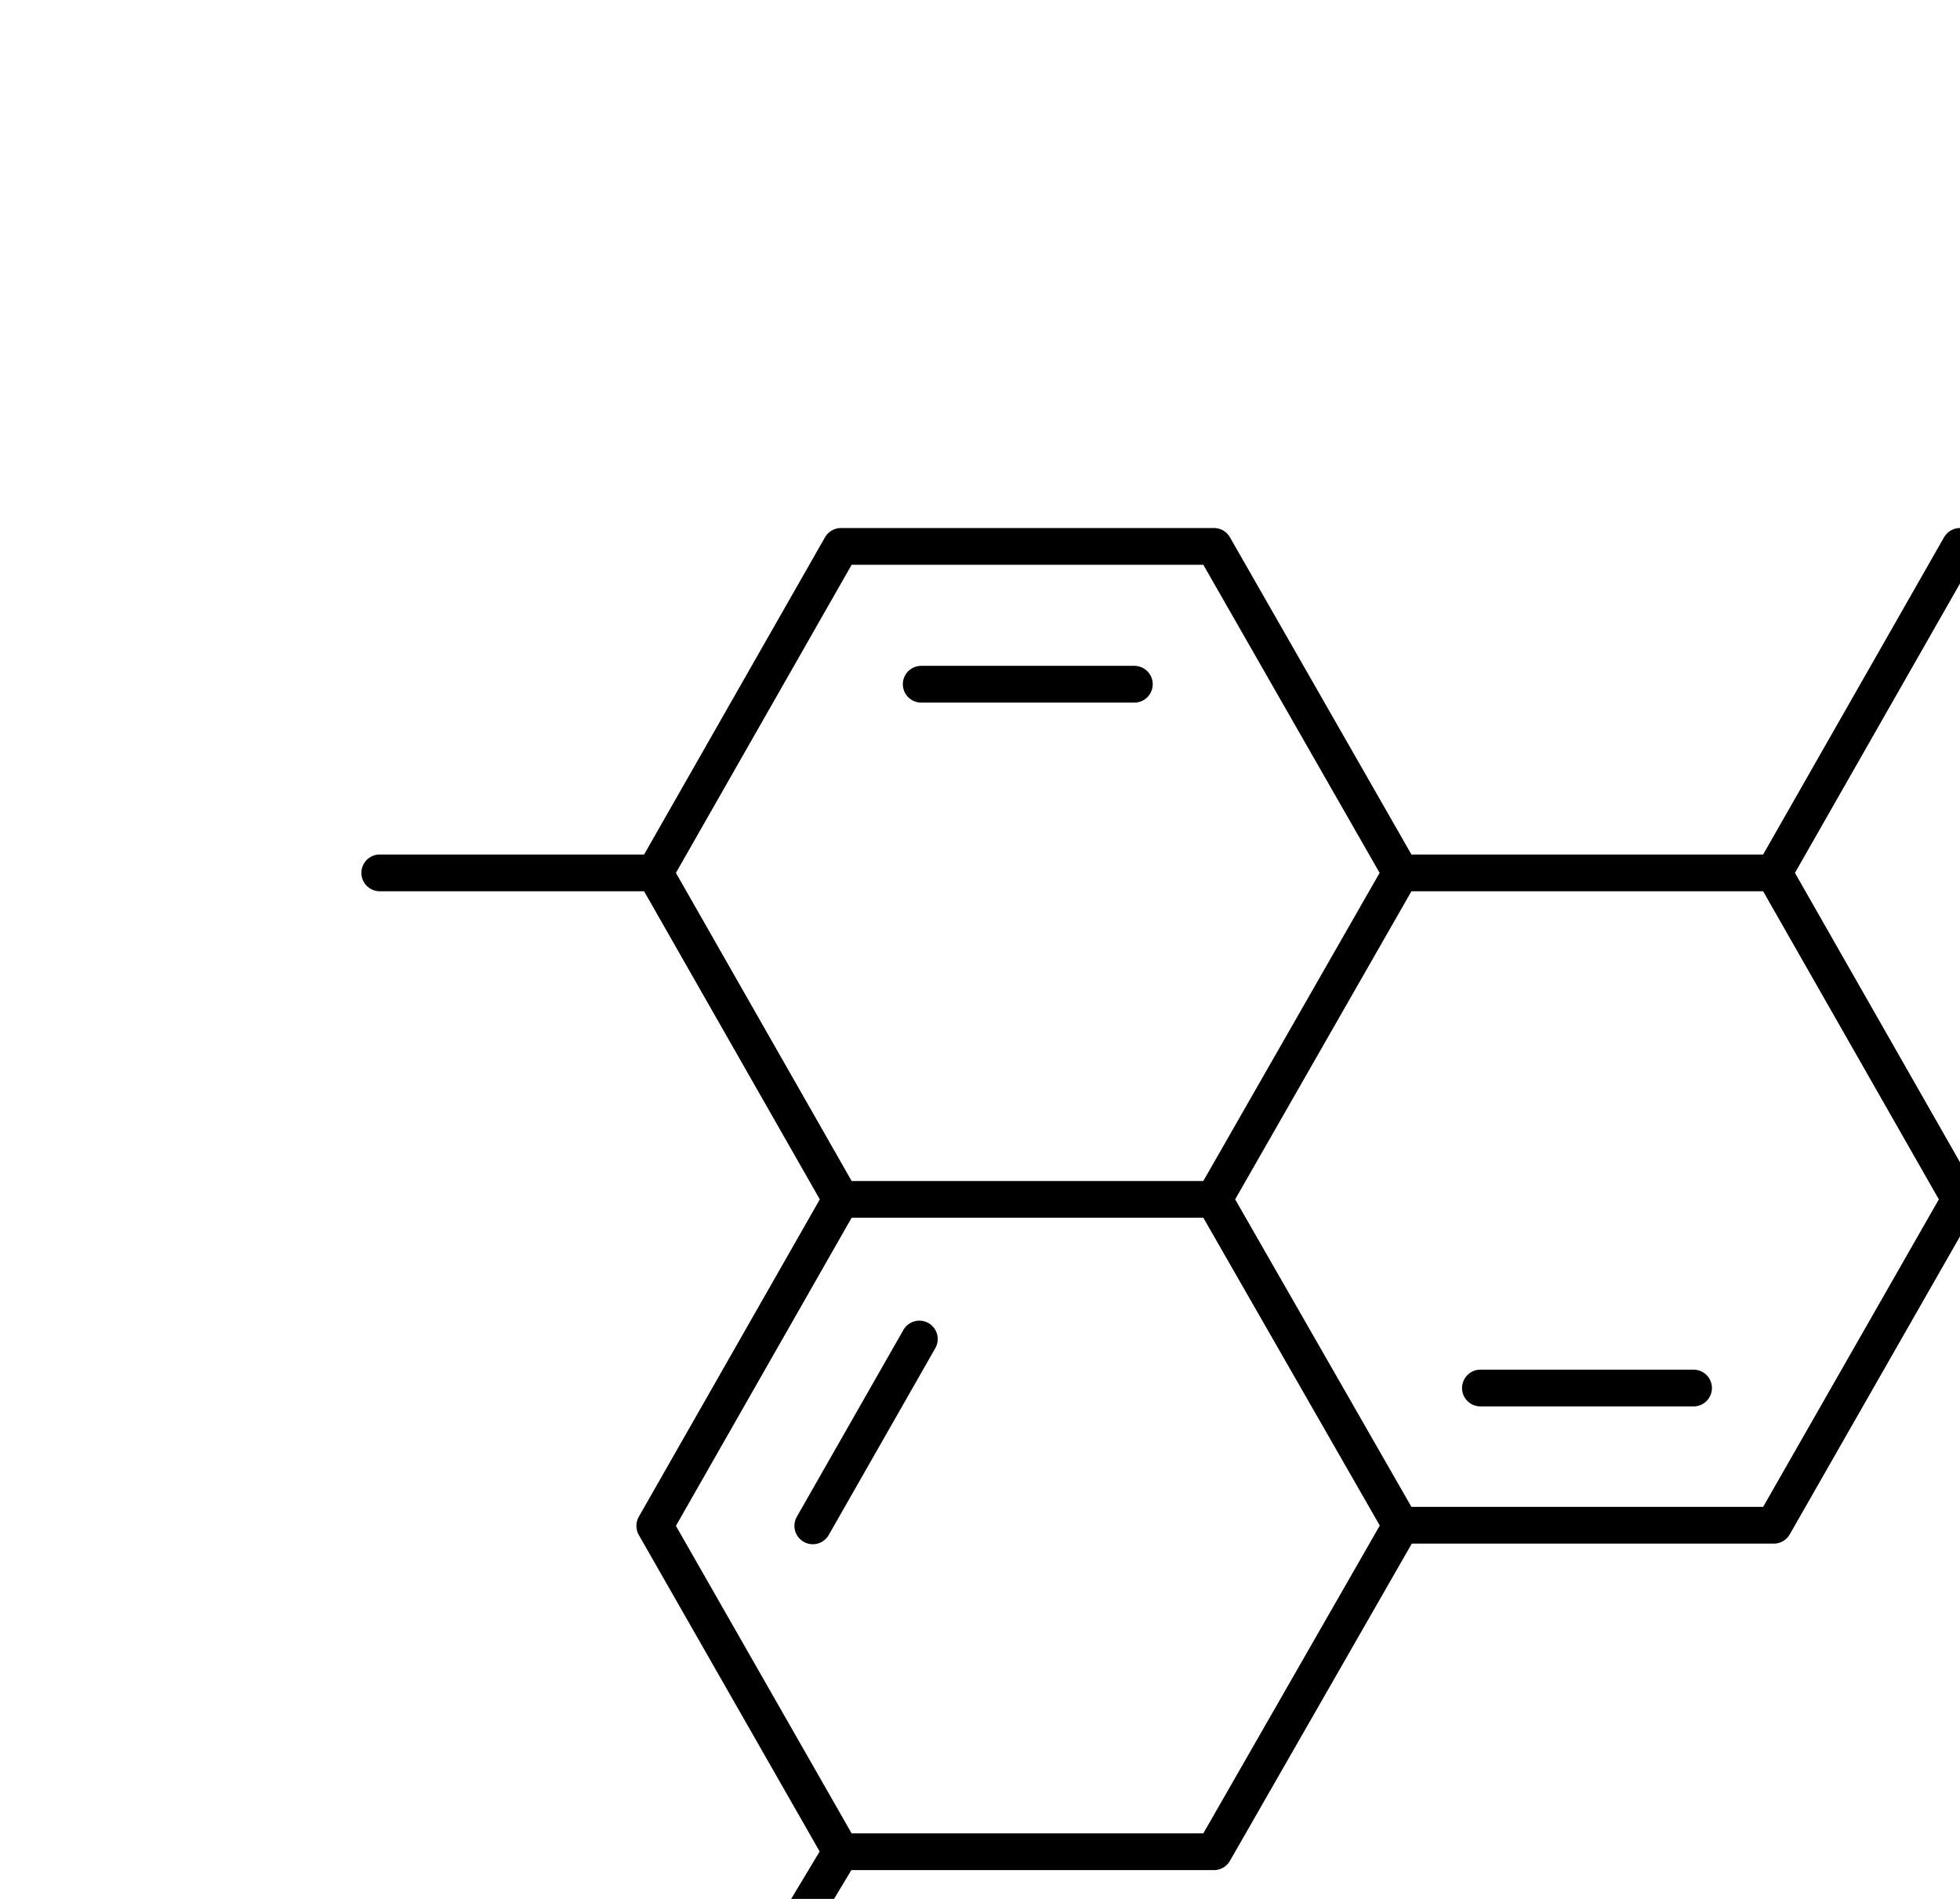<svg xmlns="http://www.w3.org/2000/svg" width="32" height="31" class="svg--active-priority" data-name="Layer 1"><path d="m13.73 19.58-3.04-5.33 3.04-5.33h6.09l3.05 5.33-3.05 5.33h-6.09zM15.04 11.17h3.48M22.87 14.25h6.09L32 19.58l-3.04 5.32h-6.09l-3.05-5.32M24.17 22.66h3.48M22.87 24.91l-3.05 5.32h-6.09l-3.04-5.32 3.04-5.33M15.01 21.86l-1.74 3.05M10.69 14.25H6.2M28.96 14.25 32 8.92M11.03 34.72l2.7-4.49" style="fill:none;stroke:#000;stroke-linecap:round;stroke-linejoin:round;stroke-width:.6px"/></svg>